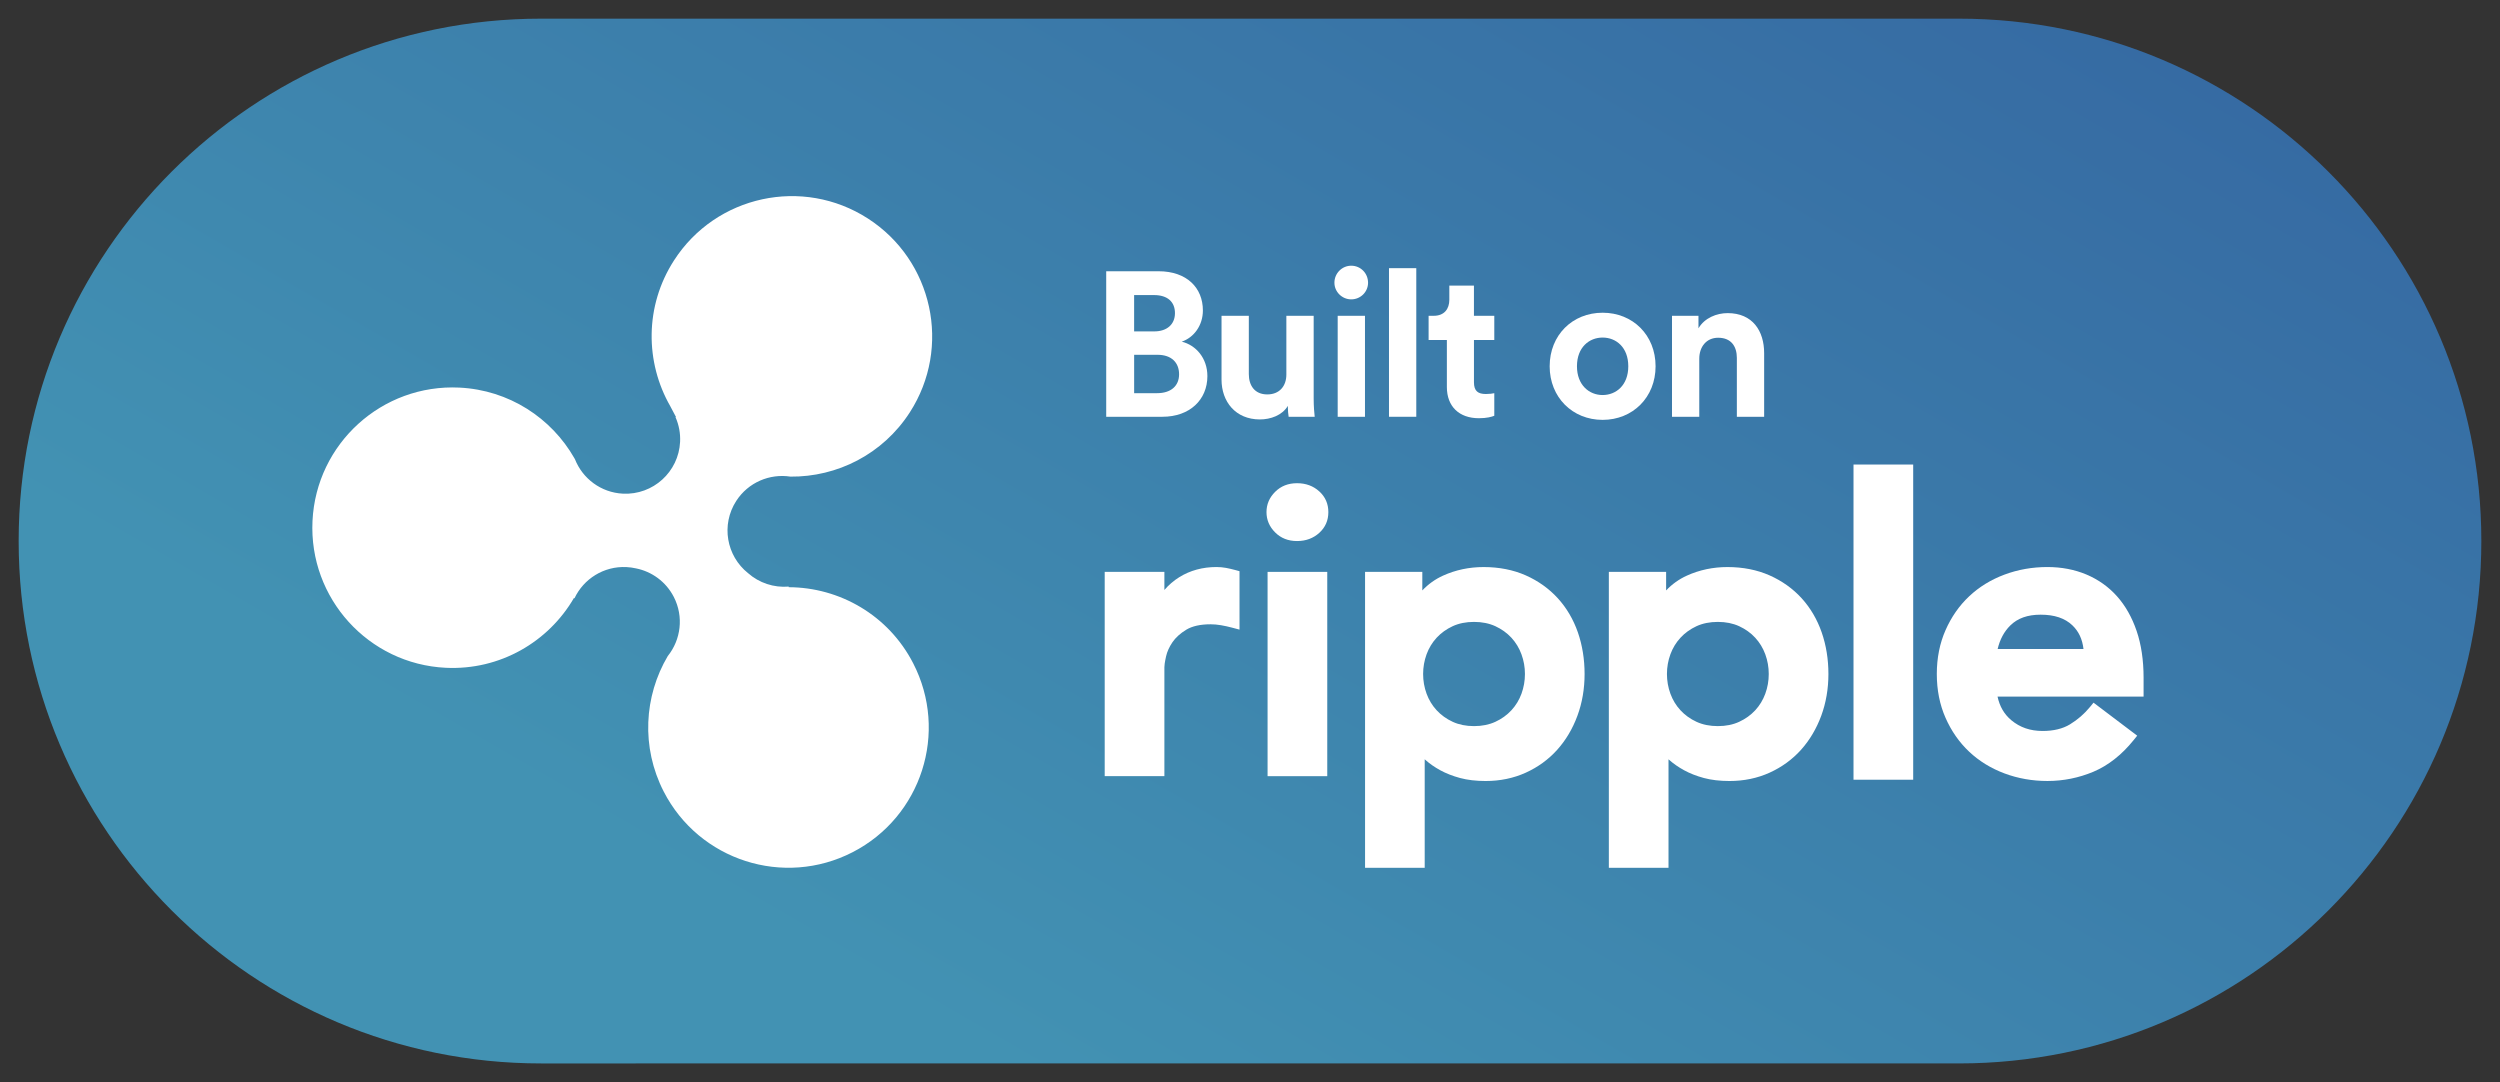 <?xml version="1.0" encoding="utf-8"?>
<!-- Generator: Adobe Illustrator 16.0.0, SVG Export Plug-In . SVG Version: 6.00 Build 0)  -->
<svg version="1.2" baseProfile="tiny" xmlns="http://www.w3.org/2000/svg" xmlns:xlink="http://www.w3.org/1999/xlink" x="0px"
	 y="0px" width="134px" height="58px" viewBox="0 0 134 58" xml:space="preserve">
<rect x="0" y="0" width="134" height="58" fill="#333333" stroke="none"/>
<g id="DO__NOT_USE" display="none">
	<rect y="142" display="inline" width="134" height="58"/>
</g>
<g id="ARTWORK">
	<g>
		<g>
			<path fill="#A8B2B8" d="M58.593,113.602v-10.95h3.199v0.971c0.23-0.271,0.498-0.499,0.801-0.688
				c0.577-0.359,1.248-0.541,1.992-0.541c0.175,0,0.351,0.016,0.521,0.048c0.16,0.031,0.324,0.069,0.486,0.113l0.227,0.062v3.133
				l-0.387-0.103c-0.207-0.055-0.411-0.1-0.608-0.135c-0.191-0.032-0.38-0.049-0.561-0.049c-0.543,0-0.979,0.098-1.295,0.289
				c-0.326,0.198-0.576,0.426-0.744,0.674c-0.172,0.254-0.287,0.508-0.342,0.756c-0.074,0.33-0.09,0.496-0.09,0.579v5.841H58.593z"
				/>
			<path fill="#A8B2B8" d="M67.323,113.602v-10.95h3.199v10.95H67.323z"/>
			<path fill="#A8B2B8" d="M67.265,99.45c0-0.417,0.154-0.778,0.464-1.088c0.308-0.308,0.699-0.462,1.173-0.462
				s0.872,0.146,1.195,0.441c0.323,0.294,0.484,0.663,0.484,1.108c0,0.444-0.161,0.815-0.484,1.108
				c-0.323,0.295-0.722,0.441-1.195,0.441s-0.865-0.154-1.173-0.462C67.419,100.228,67.265,99.867,67.265,99.45z"/>
			<path fill="#A8B2B8" d="M72.548,118.512v-15.86h3.069v0.995c0.318-0.336,0.69-0.603,1.115-0.796
				c0.67-0.304,1.4-0.457,2.173-0.457c0.829,0,1.588,0.149,2.257,0.445c0.667,0.296,1.245,0.709,1.717,1.226
				c0.472,0.518,0.833,1.133,1.076,1.83c0.239,0.689,0.36,1.441,0.36,2.231c0,0.794-0.129,1.548-0.385,2.239
				c-0.256,0.694-0.62,1.307-1.082,1.821c-0.465,0.519-1.031,0.931-1.685,1.227c-0.654,0.297-1.379,0.447-2.15,0.447
				c-0.513,0-0.974-0.054-1.372-0.161c-0.397-0.107-0.753-0.246-1.061-0.415c-0.305-0.168-0.57-0.353-0.787-0.546
				c-0.017-0.014-0.032-0.029-0.048-0.043v5.816H72.548z M78.389,105.334c-0.428,0-0.811,0.077-1.142,0.229
				c-0.335,0.155-0.624,0.362-0.862,0.618c-0.235,0.256-0.417,0.555-0.539,0.888c-0.123,0.337-0.186,0.692-0.186,1.057
				c0,0.365,0.062,0.721,0.186,1.058c0.122,0.334,0.304,0.633,0.539,0.887c0.237,0.257,0.527,0.465,0.862,0.619
				c0.331,0.153,0.714,0.23,1.142,0.23c0.427,0,0.81-0.077,1.142-0.23c0.335-0.154,0.624-0.361,0.861-0.618
				c0.236-0.255,0.418-0.554,0.54-0.888c0.123-0.337,0.186-0.693,0.186-1.058c0-0.362-0.062-0.718-0.187-1.057
				c-0.121-0.333-0.303-0.632-0.539-0.888c-0.237-0.256-0.527-0.463-0.861-0.618C79.198,105.412,78.815,105.334,78.389,105.334z"/>
			<path fill="#A8B2B8" d="M85.615,118.512v-15.86h3.07v0.995c0.318-0.336,0.691-0.603,1.116-0.796
				c0.669-0.304,1.4-0.457,2.173-0.457c0.828,0,1.588,0.149,2.256,0.445s1.247,0.709,1.719,1.226c0.47,0.518,0.832,1.133,1.074,1.83
				c0.24,0.689,0.361,1.441,0.361,2.231c0,0.794-0.13,1.548-0.385,2.239c-0.257,0.694-0.621,1.307-1.082,1.821
				c-0.465,0.519-1.031,0.931-1.685,1.227c-0.654,0.297-1.378,0.447-2.151,0.447c-0.512,0-0.973-0.054-1.371-0.161
				s-0.754-0.246-1.06-0.415c-0.306-0.168-0.571-0.352-0.789-0.546c-0.016-0.014-0.031-0.029-0.048-0.043v5.816H85.615z
				 M91.458,105.334c-0.428,0-0.811,0.077-1.143,0.229c-0.334,0.155-0.624,0.362-0.86,0.618c-0.237,0.256-0.418,0.555-0.54,0.888
				c-0.124,0.338-0.186,0.693-0.186,1.057c0,0.365,0.062,0.721,0.186,1.058c0.122,0.334,0.303,0.633,0.539,0.887
				c0.237,0.258,0.527,0.465,0.861,0.619c0.332,0.153,0.715,0.23,1.143,0.23c0.427,0,0.81-0.077,1.141-0.23
				c0.335-0.154,0.625-0.361,0.862-0.618c0.236-0.255,0.417-0.554,0.539-0.888c0.124-0.337,0.186-0.693,0.186-1.058
				c0-0.362-0.062-0.718-0.186-1.057c-0.122-0.333-0.303-0.632-0.54-0.888c-0.236-0.256-0.526-0.463-0.861-0.618
				C92.268,105.412,91.885,105.334,91.458,105.334z"/>
			<rect x="98.729" y="96.9" fill="#A8B2B8" width="3.199" height="16.894"/>
			<path fill="#A8B2B8" d="M109.123,113.861c-0.808,0-1.584-0.137-2.305-0.407c-0.724-0.271-1.36-0.662-1.89-1.162
				c-0.531-0.5-0.956-1.109-1.265-1.812c-0.312-0.703-0.469-1.494-0.469-2.353c0-0.856,0.157-1.648,0.469-2.352
				c0.309-0.702,0.733-1.312,1.265-1.812c0.529-0.5,1.166-0.891,1.89-1.163c0.722-0.27,1.497-0.406,2.305-0.406
				c0.756,0,1.458,0.135,2.09,0.4c0.635,0.269,1.187,0.66,1.639,1.166c0.449,0.503,0.804,1.129,1.053,1.86
				c0.247,0.726,0.372,1.566,0.372,2.5v1.018h-7.828c0.116,0.533,0.36,0.949,0.74,1.266c0.464,0.387,1.013,0.575,1.676,0.575
				c0.587,0,1.08-0.119,1.467-0.354c0.406-0.246,0.768-0.561,1.074-0.934l0.188-0.229l2.341,1.77l-0.2,0.248
				c-0.633,0.783-1.354,1.349-2.144,1.684C110.808,113.694,109.979,113.861,109.123,113.861z M111.056,106.786
				c-0.061-0.529-0.258-0.945-0.595-1.268c-0.403-0.385-0.961-0.571-1.703-0.571c-0.698,0-1.23,0.189-1.626,0.579
				c-0.328,0.323-0.556,0.746-0.677,1.26H111.056z"/>
		</g>
		<path fill="#A8B2B8" d="M34.957,114.43c1.899,3.692,6.432,5.147,10.124,3.248c3.694-1.898,5.148-6.434,3.248-10.124
			c-1.329-2.587-3.953-4.072-6.673-4.08v-0.033c-0.793,0.067-1.584-0.194-2.18-0.721c-1.161-0.925-1.455-2.594-0.634-3.867
			c0.645-1.002,1.8-1.477,2.906-1.306c2.495,0.024,4.948-1.192,6.4-3.445c2.248-3.49,1.241-8.142-2.249-10.392
			c-3.491-2.248-8.145-1.241-10.392,2.25c-1.576,2.443-1.552,5.459-0.195,7.819h-0.001c0.104,0.187,0.204,0.374,0.3,0.565
			l-0.022,0.014c0.004,0.01,0.006,0.02,0.012,0.03c0.17,0.396,0.255,0.835,0.233,1.295c-0.079,1.61-1.449,2.854-3.062,2.776
			c-1.182-0.059-2.165-0.812-2.573-1.846c-0.001-0.002-0.003-0.006-0.005-0.008c-0.01-0.018-0.019-0.035-0.028-0.051
			c-1.231-2.154-3.5-3.651-6.161-3.781c-4.146-0.201-7.673,2.996-7.874,7.143c-0.202,4.147,2.996,7.675,7.143,7.876
			c2.905,0.14,5.504-1.389,6.87-3.74l0.028,0.017c0.488-1.038,1.569-1.734,2.787-1.676c0.175,0.008,0.345,0.033,0.511,0.07
			c0.842,0.17,1.602,0.706,2.026,1.529c0.545,1.062,0.379,2.298-0.323,3.171C33.904,109.313,33.732,112.045,34.957,114.43z"/>
		<g>
			<path fill="#A8B2B8" d="M61.479,86.539c1.519,0,2.377,0.892,2.377,2.102c0,0.804-0.484,1.453-1.134,1.673
				c0.76,0.187,1.375,0.88,1.375,1.849c0,1.265-0.945,2.178-2.409,2.178h-3.014v-7.801H61.479z M61.248,89.763
				c0.692,0,1.111-0.386,1.111-0.979c0-0.595-0.386-0.968-1.123-0.968H60.17v1.947H61.248z M61.401,93.074
				c0.737,0,1.178-0.385,1.178-1.012c0-0.616-0.396-1.045-1.155-1.045H60.17v2.057H61.401z"/>
			<path fill="#A8B2B8" d="M68.408,93.756c-0.297,0.506-0.924,0.726-1.496,0.726c-1.309,0-2.057-0.957-2.057-2.134v-3.421h1.463
				v3.124c0,0.604,0.308,1.089,0.99,1.089c0.648,0,1.022-0.439,1.022-1.066v-3.146h1.464v4.434c0,0.418,0.033,0.791,0.055,0.979
				h-1.397C68.431,94.23,68.408,93.976,68.408,93.756z"/>
			<path fill="#A8B2B8" d="M71.807,86.242c0.507,0,0.902,0.408,0.902,0.914c0,0.483-0.396,0.891-0.902,0.891
				c-0.495,0-0.901-0.407-0.901-0.891C70.905,86.65,71.312,86.242,71.807,86.242z M71.081,94.339v-5.412h1.463v5.412H71.081z"/>
			<path fill="#A8B2B8" d="M73.831,94.339v-7.965h1.463v7.965H73.831z"/>
			<path fill="#A8B2B8" d="M78.385,88.927h1.09v1.297h-1.09v2.268c0,0.473,0.221,0.627,0.639,0.627c0.176,0,0.374-0.022,0.451-0.045
				v1.211c-0.132,0.055-0.396,0.132-0.825,0.132c-1.057,0-1.717-0.628-1.717-1.673v-2.52h-0.979v-1.297h0.274
				c0.572,0,0.837-0.375,0.837-0.859V87.31h1.319V88.927z"/>
			<path fill="#A8B2B8" d="M88.12,91.632c0,1.662-1.221,2.872-2.838,2.872s-2.839-1.21-2.839-2.872c0-1.672,1.222-2.871,2.839-2.871
				S88.12,89.96,88.12,91.632z M86.657,91.632c0-1.022-0.66-1.539-1.375-1.539c-0.716,0-1.376,0.517-1.376,1.539
				c0,1.013,0.66,1.541,1.376,1.541C85.997,93.173,86.657,92.656,86.657,91.632z"/>
			<path fill="#A8B2B8" d="M90.463,94.339H89v-5.412h1.419v0.67c0.33-0.561,0.979-0.813,1.562-0.813
				c1.342,0,1.958,0.957,1.958,2.146v3.41h-1.463v-3.157c0-0.605-0.297-1.079-1.001-1.079c-0.639,0-1.013,0.496-1.013,1.123V94.339z
				"/>
		</g>
		<path fill="#A8B2B8" d="M105,75c14.336,0,26,11.664,26,26c0,14.336-11.664,26-26,26H29c-14.336,0-26-11.664-26-26
			c0-14.337,11.664-26,26-26H105 M105,73H29C13.536,73,1,85.537,1,101s12.536,28,28,28h76c15.464,0,28-12.536,28-28
			S120.464,73,105,73L105,73z"/>
	</g>
	<g>
		<g>
			<path fill="#666F74" d="M58.593,41.603v-10.95h3.199v0.97c0.23-0.27,0.498-0.5,0.801-0.688c0.577-0.359,1.248-0.542,1.992-0.542
				c0.175,0,0.351,0.016,0.521,0.048c0.16,0.031,0.324,0.069,0.486,0.113l0.227,0.062v3.132l-0.387-0.103
				c-0.207-0.055-0.411-0.1-0.608-0.134c-0.191-0.033-0.38-0.049-0.561-0.049c-0.543,0-0.979,0.098-1.295,0.289
				c-0.326,0.198-0.576,0.425-0.744,0.673c-0.172,0.254-0.287,0.509-0.342,0.757c-0.074,0.33-0.09,0.496-0.09,0.579v5.841H58.593z"
				/>
			<path fill="#666F74" d="M67.323,41.603v-10.95h3.199v10.95H67.323z"/>
			<path fill="#666F74" d="M67.265,27.45c0-0.417,0.154-0.779,0.464-1.088c0.308-0.308,0.699-0.462,1.173-0.462
				s0.872,0.147,1.195,0.441c0.323,0.294,0.484,0.664,0.484,1.109c0,0.445-0.161,0.815-0.484,1.109
				C69.773,28.853,69.375,29,68.901,29s-0.865-0.154-1.173-0.462C67.419,28.229,67.265,27.866,67.265,27.45z"/>
			<path fill="#666F74" d="M72.548,46.512v-15.86h3.069v0.995c0.318-0.336,0.69-0.603,1.115-0.795c0.67-0.304,1.4-0.458,2.173-0.458
				c0.829,0,1.588,0.15,2.257,0.446c0.667,0.296,1.245,0.709,1.717,1.226s0.833,1.133,1.076,1.829c0.239,0.69,0.36,1.442,0.36,2.232
				c0,0.794-0.129,1.547-0.385,2.239c-0.256,0.695-0.62,1.307-1.082,1.822c-0.465,0.518-1.031,0.93-1.685,1.227
				c-0.654,0.297-1.379,0.447-2.15,0.447c-0.513,0-0.974-0.054-1.372-0.161c-0.397-0.107-0.753-0.247-1.061-0.415
				c-0.305-0.168-0.57-0.352-0.787-0.546c-0.017-0.014-0.032-0.028-0.048-0.043v5.817H72.548z M78.389,33.334
				c-0.428,0-0.811,0.077-1.142,0.229c-0.335,0.155-0.624,0.362-0.862,0.619c-0.235,0.256-0.417,0.554-0.539,0.887
				c-0.123,0.337-0.186,0.693-0.186,1.057c0,0.365,0.062,0.721,0.186,1.058c0.122,0.333,0.304,0.632,0.539,0.887
				c0.237,0.256,0.527,0.465,0.862,0.619c0.331,0.153,0.714,0.23,1.142,0.23c0.427,0,0.81-0.077,1.142-0.23
				c0.335-0.154,0.624-0.362,0.861-0.618c0.236-0.255,0.418-0.554,0.54-0.887c0.123-0.337,0.186-0.694,0.186-1.058
				c0-0.362-0.062-0.718-0.187-1.057c-0.121-0.333-0.303-0.631-0.539-0.888c-0.237-0.256-0.527-0.463-0.861-0.618
				C79.198,33.412,78.815,33.334,78.389,33.334z"/>
			<path fill="#666F74" d="M85.615,46.512v-15.86h3.07v0.995c0.318-0.336,0.691-0.603,1.116-0.795
				c0.669-0.304,1.4-0.458,2.173-0.458c0.828,0,1.588,0.15,2.256,0.446c0.668,0.296,1.247,0.709,1.719,1.226
				c0.47,0.517,0.832,1.133,1.074,1.829c0.24,0.69,0.361,1.442,0.361,2.232c0,0.794-0.13,1.547-0.385,2.239
				c-0.257,0.695-0.621,1.307-1.082,1.822c-0.465,0.518-1.031,0.93-1.685,1.227c-0.654,0.297-1.378,0.447-2.151,0.447
				c-0.512,0-0.973-0.054-1.371-0.161s-0.754-0.247-1.06-0.415c-0.306-0.168-0.571-0.352-0.789-0.546
				c-0.016-0.014-0.031-0.028-0.048-0.042v5.816H85.615z M91.458,33.334c-0.428,0-0.811,0.077-1.143,0.229
				c-0.334,0.155-0.624,0.362-0.86,0.619c-0.237,0.256-0.418,0.554-0.54,0.887c-0.124,0.338-0.186,0.693-0.186,1.057
				c0,0.365,0.062,0.721,0.186,1.058c0.122,0.333,0.303,0.632,0.539,0.887c0.237,0.257,0.527,0.465,0.861,0.619
				c0.332,0.153,0.715,0.23,1.143,0.23c0.427,0,0.81-0.077,1.141-0.23c0.335-0.154,0.625-0.362,0.862-0.618
				c0.236-0.255,0.417-0.554,0.539-0.887c0.124-0.337,0.186-0.694,0.186-1.058c0-0.362-0.062-0.718-0.186-1.057
				c-0.122-0.333-0.303-0.631-0.54-0.888c-0.236-0.256-0.526-0.463-0.861-0.618C92.268,33.412,91.885,33.334,91.458,33.334z"/>
			<rect x="98.729" y="24.899" fill="#666F74" width="3.199" height="16.894"/>
			<path fill="#666F74" d="M109.123,41.861c-0.808,0-1.584-0.137-2.305-0.407c-0.724-0.272-1.36-0.663-1.89-1.163
				c-0.531-0.5-0.956-1.109-1.265-1.812c-0.312-0.703-0.469-1.494-0.469-2.353c0-0.857,0.157-1.648,0.469-2.352
				c0.309-0.702,0.733-1.312,1.265-1.812c0.529-0.5,1.166-0.891,1.89-1.162c0.722-0.271,1.497-0.407,2.305-0.407
				c0.756,0,1.458,0.135,2.09,0.401c0.635,0.268,1.187,0.66,1.639,1.166c0.449,0.503,0.804,1.129,1.053,1.861
				c0.247,0.725,0.372,1.566,0.372,2.5v1.018h-7.828c0.116,0.533,0.36,0.948,0.74,1.266c0.464,0.386,1.013,0.575,1.676,0.575
				c0.587,0,1.08-0.119,1.467-0.355c0.406-0.246,0.768-0.56,1.074-0.933l0.188-0.229l2.341,1.77l-0.2,0.247
				c-0.633,0.783-1.354,1.349-2.144,1.684C110.808,41.693,109.979,41.861,109.123,41.861z M111.056,34.786
				c-0.061-0.529-0.258-0.946-0.595-1.268c-0.403-0.384-0.961-0.571-1.703-0.571c-0.698,0-1.23,0.189-1.626,0.579
				c-0.328,0.323-0.556,0.747-0.677,1.26H111.056z"/>
		</g>
		<path fill="#666F74" d="M34.957,42.43c1.899,3.693,6.432,5.148,10.124,3.248c3.694-1.898,5.148-6.433,3.248-10.124
			c-1.329-2.587-3.953-4.072-6.673-4.08v-0.033c-0.793,0.067-1.584-0.194-2.18-0.721c-1.161-0.925-1.455-2.594-0.634-3.867
			c0.645-1.001,1.8-1.477,2.906-1.306c2.495,0.024,4.948-1.192,6.4-3.445c2.248-3.49,1.241-8.142-2.249-10.391
			c-3.491-2.249-8.145-1.242-10.392,2.249c-1.576,2.444-1.552,5.459-0.195,7.82h-0.001c0.104,0.187,0.204,0.374,0.3,0.566
			l-0.022,0.013c0.004,0.01,0.006,0.021,0.012,0.031c0.17,0.396,0.255,0.834,0.233,1.295c-0.079,1.611-1.449,2.854-3.062,2.776
			c-1.182-0.058-2.165-0.812-2.573-1.845c-0.001-0.002-0.003-0.006-0.005-0.008c-0.01-0.018-0.019-0.035-0.028-0.051
			c-1.231-2.153-3.5-3.651-6.161-3.781c-4.146-0.202-7.673,2.997-7.874,7.143c-0.202,4.147,2.996,7.674,7.143,7.875
			c2.905,0.14,5.504-1.388,6.87-3.74l0.028,0.017c0.488-1.039,1.569-1.734,2.787-1.675c0.175,0.008,0.345,0.033,0.511,0.07
			c0.842,0.169,1.602,0.706,2.026,1.529c0.545,1.062,0.379,2.298-0.323,3.171C33.904,37.313,33.732,40.046,34.957,42.43z"/>
		<g>
			<path fill="#666F74" d="M61.479,14.539c1.519,0,2.377,0.891,2.377,2.102c0,0.803-0.484,1.452-1.134,1.672
				c0.76,0.187,1.375,0.88,1.375,1.848c0,1.265-0.945,2.178-2.409,2.178h-3.014v-7.8H61.479z M61.248,17.763
				c0.692,0,1.111-0.385,1.111-0.979c0-0.594-0.386-0.968-1.123-0.968H60.17v1.947H61.248z M61.401,21.074
				c0.737,0,1.178-0.385,1.178-1.012c0-0.616-0.396-1.045-1.155-1.045H60.17v2.057H61.401z"/>
			<path fill="#666F74" d="M68.408,21.756c-0.297,0.506-0.924,0.726-1.496,0.726c-1.309,0-2.057-0.957-2.057-2.134v-3.421h1.463
				v3.125c0,0.605,0.308,1.089,0.99,1.089c0.648,0,1.022-0.44,1.022-1.067v-3.146h1.464v4.434c0,0.418,0.033,0.792,0.055,0.979
				h-1.397C68.431,22.229,68.408,21.976,68.408,21.756z"/>
			<path fill="#666F74" d="M71.807,14.242c0.507,0,0.902,0.407,0.902,0.913c0,0.484-0.396,0.891-0.902,0.891
				c-0.495,0-0.901-0.407-0.901-0.891C70.905,14.649,71.312,14.242,71.807,14.242z M71.081,22.339v-5.413h1.463v5.413H71.081z"/>
			<path fill="#666F74" d="M73.831,22.339v-7.965h1.463v7.965H73.831z"/>
			<path fill="#666F74" d="M78.385,16.927h1.09v1.298h-1.09v2.267c0,0.473,0.221,0.627,0.639,0.627c0.176,0,0.374-0.022,0.451-0.044
				v1.21c-0.132,0.055-0.396,0.132-0.825,0.132c-1.057,0-1.717-0.627-1.717-1.672v-2.52h-0.979v-1.298h0.274
				c0.572,0,0.837-0.374,0.837-0.858V15.31h1.319V16.927z"/>
			<path fill="#666F74" d="M88.12,19.633c0,1.662-1.221,2.872-2.838,2.872s-2.839-1.21-2.839-2.872c0-1.672,1.222-2.871,2.839-2.871
				S88.12,17.961,88.12,19.633z M86.657,19.633c0-1.023-0.66-1.54-1.375-1.54c-0.716,0-1.376,0.517-1.376,1.54
				c0,1.012,0.66,1.541,1.376,1.541C85.997,21.173,86.657,20.656,86.657,19.633z"/>
			<path fill="#666F74" d="M90.463,22.339H89v-5.413h1.419v0.671c0.33-0.561,0.979-0.814,1.562-0.814
				c1.342,0,1.958,0.957,1.958,2.145v3.411h-1.463v-3.157c0-0.605-0.297-1.079-1.001-1.079c-0.639,0-1.013,0.495-1.013,1.123V22.339
				z"/>
		</g>
		<linearGradient id="SVGID_1_" gradientUnits="userSpaceOnUse" x1="43.497" y1="69.707" x2="90.502" y2="-11.707">
			<stop  offset="0.173" style="stop-color:#4292B3"/>
			<stop  offset="1" style="stop-color:#366BA3"/>
		</linearGradient>
		<path fill="url(#SVGID_1_)" d="M133,29c0,15.464-12.536,28-28,28H29C13.536,57,1,44.464,1,29l0,0C1,13.536,13.536,1,29,1h76
			C120.464,1,133,13.536,133,29L133,29z"/>
		<g>
			<path fill="#FFFFFF" d="M59.212,41.603v-10.95h3.199v0.97c0.23-0.27,0.498-0.5,0.801-0.688c0.577-0.359,1.248-0.542,1.992-0.542
				c0.175,0,0.351,0.016,0.521,0.048c0.16,0.031,0.324,0.069,0.486,0.113l0.227,0.062v3.132l-0.387-0.103
				c-0.207-0.055-0.411-0.1-0.608-0.134c-0.191-0.033-0.38-0.049-0.561-0.049c-0.543,0-0.979,0.098-1.295,0.289
				c-0.326,0.198-0.576,0.425-0.744,0.673c-0.172,0.254-0.287,0.509-0.342,0.757c-0.074,0.33-0.09,0.496-0.09,0.579v5.841H59.212z"
				/>
			<path fill="#FFFFFF" d="M67.942,41.603v-10.95h3.199v10.95H67.942z"/>
			<path fill="#FFFFFF" d="M67.884,27.45c0-0.417,0.154-0.779,0.464-1.088c0.308-0.308,0.699-0.462,1.173-0.462
				s0.872,0.147,1.195,0.441c0.323,0.294,0.484,0.664,0.484,1.109c0,0.445-0.161,0.815-0.484,1.109
				C70.393,28.853,69.994,29,69.521,29s-0.865-0.154-1.173-0.462C68.038,28.229,67.884,27.866,67.884,27.45z"/>
			<path fill="#FFFFFF" d="M73.167,46.512v-15.86h3.069v0.995c0.318-0.336,0.69-0.603,1.115-0.795c0.67-0.304,1.4-0.458,2.173-0.458
				c0.829,0,1.588,0.15,2.257,0.446c0.667,0.296,1.245,0.709,1.717,1.226s0.833,1.133,1.076,1.829c0.239,0.69,0.36,1.442,0.36,2.232
				c0,0.794-0.129,1.547-0.385,2.239c-0.256,0.695-0.62,1.307-1.082,1.822c-0.465,0.518-1.031,0.93-1.685,1.227
				c-0.654,0.297-1.379,0.447-2.15,0.447c-0.513,0-0.974-0.054-1.372-0.161c-0.397-0.107-0.753-0.247-1.061-0.415
				c-0.305-0.168-0.57-0.352-0.787-0.546c-0.017-0.014-0.032-0.028-0.048-0.043v5.817H73.167z M79.008,33.334
				c-0.428,0-0.811,0.077-1.142,0.229c-0.335,0.155-0.624,0.362-0.862,0.619c-0.235,0.256-0.417,0.554-0.539,0.887
				c-0.123,0.337-0.186,0.693-0.186,1.057c0,0.365,0.062,0.721,0.186,1.058c0.122,0.333,0.304,0.632,0.539,0.887
				c0.237,0.256,0.527,0.465,0.862,0.619c0.331,0.153,0.714,0.23,1.142,0.23c0.427,0,0.81-0.077,1.142-0.23
				c0.335-0.154,0.624-0.362,0.861-0.618c0.236-0.255,0.418-0.554,0.54-0.887c0.123-0.337,0.186-0.694,0.186-1.058
				c0-0.362-0.062-0.718-0.187-1.057c-0.121-0.333-0.303-0.631-0.539-0.888c-0.237-0.256-0.527-0.463-0.861-0.618
				C79.817,33.412,79.435,33.334,79.008,33.334z"/>
			<path fill="#FFFFFF" d="M86.234,46.512v-15.86h3.07v0.995c0.318-0.336,0.691-0.603,1.116-0.795
				c0.669-0.304,1.4-0.458,2.173-0.458c0.828,0,1.588,0.15,2.256,0.446c0.668,0.296,1.247,0.709,1.719,1.226
				c0.47,0.517,0.832,1.133,1.074,1.829c0.24,0.69,0.361,1.442,0.361,2.232c0,0.794-0.13,1.547-0.385,2.239
				c-0.257,0.695-0.621,1.307-1.082,1.822c-0.465,0.518-1.031,0.93-1.685,1.227c-0.654,0.297-1.378,0.447-2.151,0.447
				c-0.512,0-0.973-0.054-1.371-0.161s-0.754-0.247-1.06-0.415c-0.306-0.168-0.571-0.352-0.789-0.546
				c-0.016-0.014-0.031-0.028-0.048-0.042v5.816H86.234z M92.077,33.334c-0.428,0-0.811,0.077-1.143,0.229
				c-0.334,0.155-0.624,0.362-0.86,0.619c-0.237,0.256-0.418,0.554-0.54,0.887c-0.124,0.338-0.186,0.693-0.186,1.057
				c0,0.365,0.062,0.721,0.186,1.058c0.122,0.333,0.303,0.632,0.539,0.887c0.237,0.257,0.527,0.465,0.861,0.619
				c0.332,0.153,0.715,0.23,1.143,0.23c0.427,0,0.81-0.077,1.141-0.23c0.335-0.154,0.625-0.362,0.862-0.618
				c0.236-0.255,0.417-0.554,0.539-0.887c0.124-0.337,0.186-0.694,0.186-1.058c0-0.362-0.062-0.718-0.186-1.057
				c-0.122-0.333-0.303-0.631-0.54-0.888c-0.236-0.256-0.526-0.463-0.861-0.618C92.887,33.412,92.504,33.334,92.077,33.334z"/>
			<rect x="99.348" y="24.899" fill="#FFFFFF" width="3.199" height="16.894"/>
			<path fill="#FFFFFF" d="M109.742,41.861c-0.808,0-1.584-0.137-2.305-0.407c-0.724-0.272-1.36-0.663-1.89-1.163
				c-0.531-0.5-0.956-1.109-1.265-1.812c-0.312-0.703-0.469-1.494-0.469-2.353c0-0.857,0.157-1.648,0.469-2.352
				c0.309-0.702,0.733-1.312,1.265-1.812c0.529-0.5,1.166-0.891,1.89-1.162c0.722-0.271,1.497-0.407,2.305-0.407
				c0.756,0,1.458,0.135,2.09,0.401c0.635,0.268,1.187,0.66,1.639,1.166c0.449,0.503,0.804,1.129,1.053,1.861
				c0.247,0.725,0.372,1.566,0.372,2.5v1.018h-7.828c0.116,0.533,0.36,0.948,0.74,1.266c0.464,0.386,1.013,0.575,1.676,0.575
				c0.587,0,1.08-0.119,1.467-0.355c0.406-0.246,0.768-0.56,1.074-0.933l0.188-0.229l2.341,1.77l-0.2,0.247
				c-0.633,0.783-1.354,1.349-2.144,1.684C111.427,41.693,110.598,41.861,109.742,41.861z M111.675,34.786
				c-0.061-0.529-0.258-0.946-0.595-1.268c-0.403-0.384-0.961-0.571-1.703-0.571c-0.698,0-1.23,0.189-1.626,0.579
				c-0.328,0.323-0.556,0.747-0.677,1.26H111.675z"/>
		</g>
		<path fill="#FFFFFF" d="M35.576,42.43c1.899,3.693,6.432,5.148,10.124,3.248c3.694-1.898,5.148-6.433,3.248-10.124
			c-1.329-2.587-3.953-4.072-6.673-4.08v-0.033c-0.793,0.067-1.584-0.194-2.18-0.721c-1.161-0.925-1.455-2.594-0.634-3.867
			c0.645-1.001,1.8-1.477,2.906-1.306c2.495,0.024,4.948-1.192,6.4-3.445c2.248-3.49,1.241-8.142-2.249-10.391
			c-3.491-2.249-8.145-1.242-10.392,2.249c-1.576,2.444-1.552,5.459-0.195,7.82h-0.001c0.104,0.187,0.204,0.374,0.3,0.566
			l-0.022,0.013c0.004,0.01,0.006,0.021,0.012,0.031c0.17,0.396,0.255,0.834,0.233,1.295c-0.079,1.611-1.449,2.854-3.062,2.776
			c-1.182-0.058-2.165-0.812-2.573-1.845c-0.001-0.002-0.003-0.006-0.005-0.008c-0.01-0.018-0.019-0.035-0.028-0.051
			c-1.231-2.153-3.5-3.651-6.161-3.781c-4.146-0.202-7.673,2.997-7.874,7.143c-0.202,4.147,2.996,7.674,7.143,7.875
			c2.905,0.14,5.504-1.388,6.87-3.74l0.028,0.017c0.488-1.039,1.569-1.734,2.787-1.675c0.175,0.008,0.345,0.033,0.511,0.07
			c0.842,0.169,1.602,0.706,2.026,1.529c0.545,1.062,0.379,2.298-0.323,3.171C34.523,37.313,34.352,40.046,35.576,42.43z"/>
		<g>
			<path fill="#FFFFFF" d="M62.098,14.539c1.519,0,2.377,0.891,2.377,2.102c0,0.803-0.484,1.452-1.134,1.672
				c0.76,0.187,1.375,0.88,1.375,1.848c0,1.265-0.945,2.178-2.409,2.178h-3.014v-7.8H62.098z M61.867,17.763
				c0.692,0,1.111-0.385,1.111-0.979c0-0.594-0.386-0.968-1.123-0.968h-1.066v1.947H61.867z M62.021,21.074
				c0.737,0,1.178-0.385,1.178-1.012c0-0.616-0.396-1.045-1.155-1.045h-1.254v2.057H62.021z"/>
			<path fill="#FFFFFF" d="M69.027,21.756c-0.297,0.506-0.924,0.726-1.496,0.726c-1.309,0-2.057-0.957-2.057-2.134v-3.421h1.463
				v3.125c0,0.605,0.308,1.089,0.99,1.089c0.648,0,1.022-0.44,1.022-1.067v-3.146h1.464v4.434c0,0.418,0.033,0.792,0.055,0.979
				h-1.397C69.05,22.229,69.027,21.976,69.027,21.756z"/>
			<path fill="#FFFFFF" d="M72.426,14.242c0.507,0,0.902,0.407,0.902,0.913c0,0.484-0.396,0.891-0.902,0.891
				c-0.495,0-0.901-0.407-0.901-0.891C71.524,14.649,71.931,14.242,72.426,14.242z M71.7,22.339v-5.413h1.463v5.413H71.7z"/>
			<path fill="#FFFFFF" d="M74.45,22.339v-7.965h1.463v7.965H74.45z"/>
			<path fill="#FFFFFF" d="M79.004,16.927h1.09v1.298h-1.09v2.267c0,0.473,0.221,0.627,0.639,0.627c0.176,0,0.374-0.022,0.451-0.044
				v1.21c-0.132,0.055-0.396,0.132-0.825,0.132c-1.057,0-1.717-0.627-1.717-1.672v-2.52h-0.979v-1.298h0.274
				c0.572,0,0.837-0.374,0.837-0.858V15.31h1.319V16.927z"/>
			<path fill="#FFFFFF" d="M88.739,19.633c0,1.662-1.221,2.872-2.838,2.872s-2.839-1.21-2.839-2.872
				c0-1.672,1.222-2.871,2.839-2.871S88.739,17.961,88.739,19.633z M87.276,19.633c0-1.023-0.66-1.54-1.375-1.54
				c-0.716,0-1.376,0.517-1.376,1.54c0,1.012,0.66,1.541,1.376,1.541C86.616,21.173,87.276,20.656,87.276,19.633z"/>
			<path fill="#FFFFFF" d="M91.082,22.339h-1.463v-5.413h1.419v0.671c0.33-0.561,0.979-0.814,1.562-0.814
				c1.342,0,1.958,0.957,1.958,2.145v3.411h-1.463v-3.157c0-0.605-0.297-1.079-1.001-1.079c-0.639,0-1.013,0.495-1.013,1.123V22.339
				z"/>
		</g>
	</g>
	<g>
		<g>
			<path fill="#FFFFFF" d="M58.593,183.603v-10.95h3.199v0.971c0.23-0.271,0.498-0.499,0.801-0.688
				c0.577-0.359,1.248-0.541,1.992-0.541c0.175,0,0.351,0.016,0.521,0.048c0.16,0.031,0.324,0.069,0.486,0.113l0.227,0.062v3.133
				l-0.387-0.103c-0.207-0.055-0.411-0.1-0.608-0.135c-0.191-0.032-0.38-0.049-0.561-0.049c-0.543,0-0.979,0.098-1.295,0.289
				c-0.326,0.198-0.576,0.426-0.744,0.674c-0.172,0.254-0.287,0.508-0.342,0.756c-0.074,0.33-0.09,0.496-0.09,0.579v5.841H58.593z"
				/>
			<path fill="#FFFFFF" d="M67.323,183.603v-10.95h3.199v10.95H67.323z"/>
			<path fill="#FFFFFF" d="M67.265,169.45c0-0.417,0.154-0.778,0.464-1.088c0.308-0.308,0.699-0.462,1.173-0.462
				s0.872,0.146,1.195,0.441c0.323,0.294,0.484,0.663,0.484,1.108c0,0.444-0.161,0.815-0.484,1.108
				c-0.323,0.295-0.722,0.441-1.195,0.441s-0.865-0.154-1.173-0.462C67.419,170.229,67.265,169.867,67.265,169.45z"/>
			<path fill="#FFFFFF" d="M72.548,188.513v-15.86h3.069v0.995c0.318-0.336,0.69-0.603,1.115-0.796
				c0.67-0.304,1.4-0.457,2.173-0.457c0.829,0,1.588,0.149,2.257,0.445c0.667,0.296,1.245,0.709,1.717,1.226
				c0.472,0.518,0.833,1.133,1.076,1.83c0.239,0.689,0.36,1.441,0.36,2.231c0,0.794-0.129,1.548-0.385,2.239
				c-0.256,0.694-0.62,1.307-1.082,1.821c-0.465,0.519-1.031,0.931-1.685,1.227c-0.654,0.297-1.379,0.447-2.15,0.447
				c-0.513,0-0.974-0.054-1.372-0.161c-0.397-0.107-0.753-0.246-1.061-0.415c-0.305-0.168-0.57-0.353-0.787-0.546
				c-0.017-0.014-0.032-0.029-0.048-0.043v5.816H72.548z M78.389,175.335c-0.428,0-0.811,0.077-1.142,0.229
				c-0.335,0.155-0.624,0.362-0.862,0.618c-0.235,0.256-0.417,0.555-0.539,0.888c-0.123,0.337-0.186,0.692-0.186,1.057
				c0,0.365,0.062,0.721,0.186,1.058c0.122,0.334,0.304,0.633,0.539,0.887c0.237,0.257,0.527,0.465,0.862,0.619
				c0.331,0.153,0.714,0.23,1.142,0.23c0.427,0,0.81-0.077,1.142-0.23c0.335-0.154,0.624-0.361,0.861-0.618
				c0.236-0.255,0.418-0.554,0.54-0.888c0.123-0.337,0.186-0.693,0.186-1.058c0-0.362-0.062-0.718-0.187-1.057
				c-0.121-0.333-0.303-0.632-0.539-0.888c-0.237-0.256-0.527-0.463-0.861-0.618C79.198,175.412,78.815,175.335,78.389,175.335z"/>
			<path fill="#FFFFFF" d="M85.615,188.513v-15.86h3.07v0.995c0.318-0.336,0.691-0.603,1.116-0.796
				c0.669-0.304,1.4-0.457,2.173-0.457c0.828,0,1.588,0.149,2.256,0.445s1.247,0.709,1.719,1.226c0.47,0.518,0.832,1.133,1.074,1.83
				c0.24,0.689,0.361,1.441,0.361,2.231c0,0.794-0.13,1.548-0.385,2.239c-0.257,0.694-0.621,1.307-1.082,1.821
				c-0.465,0.519-1.031,0.931-1.685,1.227c-0.654,0.297-1.378,0.447-2.151,0.447c-0.512,0-0.973-0.054-1.371-0.161
				s-0.754-0.246-1.06-0.415c-0.306-0.168-0.571-0.352-0.789-0.546c-0.016-0.014-0.031-0.029-0.048-0.043v5.816H85.615z
				 M91.458,175.335c-0.428,0-0.811,0.077-1.143,0.229c-0.334,0.155-0.624,0.362-0.86,0.618c-0.237,0.256-0.418,0.555-0.54,0.888
				c-0.124,0.338-0.186,0.693-0.186,1.057c0,0.365,0.062,0.721,0.186,1.058c0.122,0.334,0.303,0.633,0.539,0.887
				c0.237,0.258,0.527,0.465,0.861,0.619c0.332,0.153,0.715,0.23,1.143,0.23c0.427,0,0.81-0.077,1.141-0.23
				c0.335-0.154,0.625-0.361,0.862-0.618c0.236-0.255,0.417-0.554,0.539-0.888c0.124-0.337,0.186-0.693,0.186-1.058
				c0-0.362-0.062-0.718-0.186-1.057c-0.122-0.333-0.303-0.632-0.54-0.888c-0.236-0.256-0.526-0.463-0.861-0.618
				C92.268,175.412,91.885,175.335,91.458,175.335z"/>
			<rect x="98.729" y="166.9" fill="#FFFFFF" width="3.199" height="16.894"/>
			<path fill="#FFFFFF" d="M109.123,183.861c-0.808,0-1.584-0.137-2.305-0.407c-0.724-0.271-1.36-0.662-1.89-1.162
				c-0.531-0.5-0.956-1.109-1.265-1.812c-0.312-0.703-0.469-1.494-0.469-2.353c0-0.856,0.157-1.648,0.469-2.352
				c0.309-0.702,0.733-1.312,1.265-1.812c0.529-0.5,1.166-0.891,1.89-1.163c0.722-0.27,1.497-0.406,2.305-0.406
				c0.756,0,1.458,0.135,2.09,0.4c0.635,0.269,1.187,0.66,1.639,1.166c0.449,0.503,0.804,1.129,1.053,1.86
				c0.247,0.726,0.372,1.566,0.372,2.5v1.018h-7.828c0.116,0.533,0.36,0.949,0.74,1.266c0.464,0.387,1.013,0.575,1.676,0.575
				c0.587,0,1.08-0.119,1.467-0.354c0.406-0.246,0.768-0.561,1.074-0.934l0.188-0.229l2.341,1.77l-0.2,0.248
				c-0.633,0.783-1.354,1.349-2.144,1.684C110.808,183.694,109.979,183.861,109.123,183.861z M111.056,176.786
				c-0.061-0.529-0.258-0.945-0.595-1.268c-0.403-0.385-0.961-0.571-1.703-0.571c-0.698,0-1.23,0.189-1.626,0.579
				c-0.328,0.323-0.556,0.746-0.677,1.26H111.056z"/>
		</g>
		<path fill="#FFFFFF" d="M34.957,184.431c1.899,3.692,6.432,5.147,10.124,3.248c3.694-1.898,5.148-6.434,3.248-10.124
			c-1.329-2.587-3.953-4.072-6.673-4.08v-0.033c-0.793,0.067-1.584-0.194-2.18-0.721c-1.161-0.925-1.455-2.594-0.634-3.867
			c0.645-1.002,1.8-1.477,2.906-1.306c2.495,0.024,4.948-1.192,6.4-3.445c2.248-3.49,1.241-8.142-2.249-10.392
			c-3.491-2.248-8.145-1.241-10.392,2.25c-1.576,2.443-1.552,5.459-0.195,7.819h-0.001c0.104,0.187,0.204,0.374,0.3,0.565
			l-0.022,0.014c0.004,0.01,0.006,0.02,0.012,0.03c0.17,0.396,0.255,0.835,0.233,1.295c-0.079,1.61-1.449,2.854-3.062,2.776
			c-1.182-0.059-2.165-0.812-2.573-1.846c-0.001-0.002-0.003-0.006-0.005-0.008c-0.01-0.018-0.019-0.035-0.028-0.051
			c-1.231-2.154-3.5-3.651-6.161-3.781c-4.146-0.201-7.673,2.996-7.874,7.143c-0.202,4.147,2.996,7.675,7.143,7.876
			c2.905,0.14,5.504-1.389,6.87-3.74l0.028,0.017c0.488-1.038,1.569-1.734,2.787-1.676c0.175,0.008,0.345,0.033,0.511,0.07
			c0.842,0.17,1.602,0.706,2.026,1.529c0.545,1.062,0.379,2.298-0.323,3.171C33.904,179.313,33.732,182.046,34.957,184.431z"/>
		<g>
			<path fill="#FFFFFF" d="M61.479,156.539c1.519,0,2.377,0.892,2.377,2.102c0,0.804-0.484,1.453-1.134,1.673
				c0.76,0.187,1.375,0.88,1.375,1.849c0,1.265-0.945,2.178-2.409,2.178h-3.014v-7.801H61.479z M61.248,159.764
				c0.692,0,1.111-0.386,1.111-0.979c0-0.595-0.386-0.968-1.123-0.968H60.17v1.947H61.248z M61.401,163.074
				c0.737,0,1.178-0.385,1.178-1.012c0-0.616-0.396-1.045-1.155-1.045H60.17v2.057H61.401z"/>
			<path fill="#FFFFFF" d="M68.408,163.757c-0.297,0.506-0.924,0.726-1.496,0.726c-1.309,0-2.057-0.957-2.057-2.134v-3.421h1.463
				v3.124c0,0.604,0.308,1.089,0.99,1.089c0.648,0,1.022-0.439,1.022-1.066v-3.146h1.464v4.434c0,0.418,0.033,0.791,0.055,0.979
				h-1.397C68.431,164.23,68.408,163.977,68.408,163.757z"/>
			<path fill="#FFFFFF" d="M71.807,156.242c0.507,0,0.902,0.408,0.902,0.914c0,0.483-0.396,0.891-0.902,0.891
				c-0.495,0-0.901-0.407-0.901-0.891C70.905,156.65,71.312,156.242,71.807,156.242z M71.081,164.34v-5.412h1.463v5.412H71.081z"/>
			<path fill="#FFFFFF" d="M73.831,164.34v-7.965h1.463v7.965H73.831z"/>
			<path fill="#FFFFFF" d="M78.385,158.928h1.09v1.297h-1.09v2.268c0,0.473,0.221,0.627,0.639,0.627
				c0.176,0,0.374-0.022,0.451-0.045v1.211c-0.132,0.055-0.396,0.132-0.825,0.132c-1.057,0-1.717-0.628-1.717-1.673v-2.52h-0.979
				v-1.297h0.274c0.572,0,0.837-0.375,0.837-0.859v-0.758h1.319V158.928z"/>
			<path fill="#FFFFFF" d="M88.12,161.633c0,1.662-1.221,2.872-2.838,2.872s-2.839-1.21-2.839-2.872
				c0-1.672,1.222-2.871,2.839-2.871S88.12,159.961,88.12,161.633z M86.657,161.633c0-1.022-0.66-1.539-1.375-1.539
				c-0.716,0-1.376,0.517-1.376,1.539c0,1.013,0.66,1.541,1.376,1.541C85.997,163.174,86.657,162.656,86.657,161.633z"/>
			<path fill="#FFFFFF" d="M90.463,164.34H89v-5.412h1.419v0.67c0.33-0.561,0.979-0.813,1.562-0.813
				c1.342,0,1.958,0.957,1.958,2.146v3.41h-1.463v-3.157c0-0.605-0.297-1.079-1.001-1.079c-0.639,0-1.013,0.496-1.013,1.123V164.34z
				"/>
		</g>
		<path fill="#FFFFFF" d="M105,145c14.336,0,26,11.664,26,26s-11.664,26-26,26H29c-14.336,0-26-11.664-26-26s11.664-26,26-26H105
			 M105,143H29c-15.464,0-28,12.537-28,28c0,15.465,12.536,28,28,28h76c15.464,0,28-12.535,28-28C133,155.537,120.464,143,105,143
			L105,143z"/>
	</g>
</g>
</svg>
